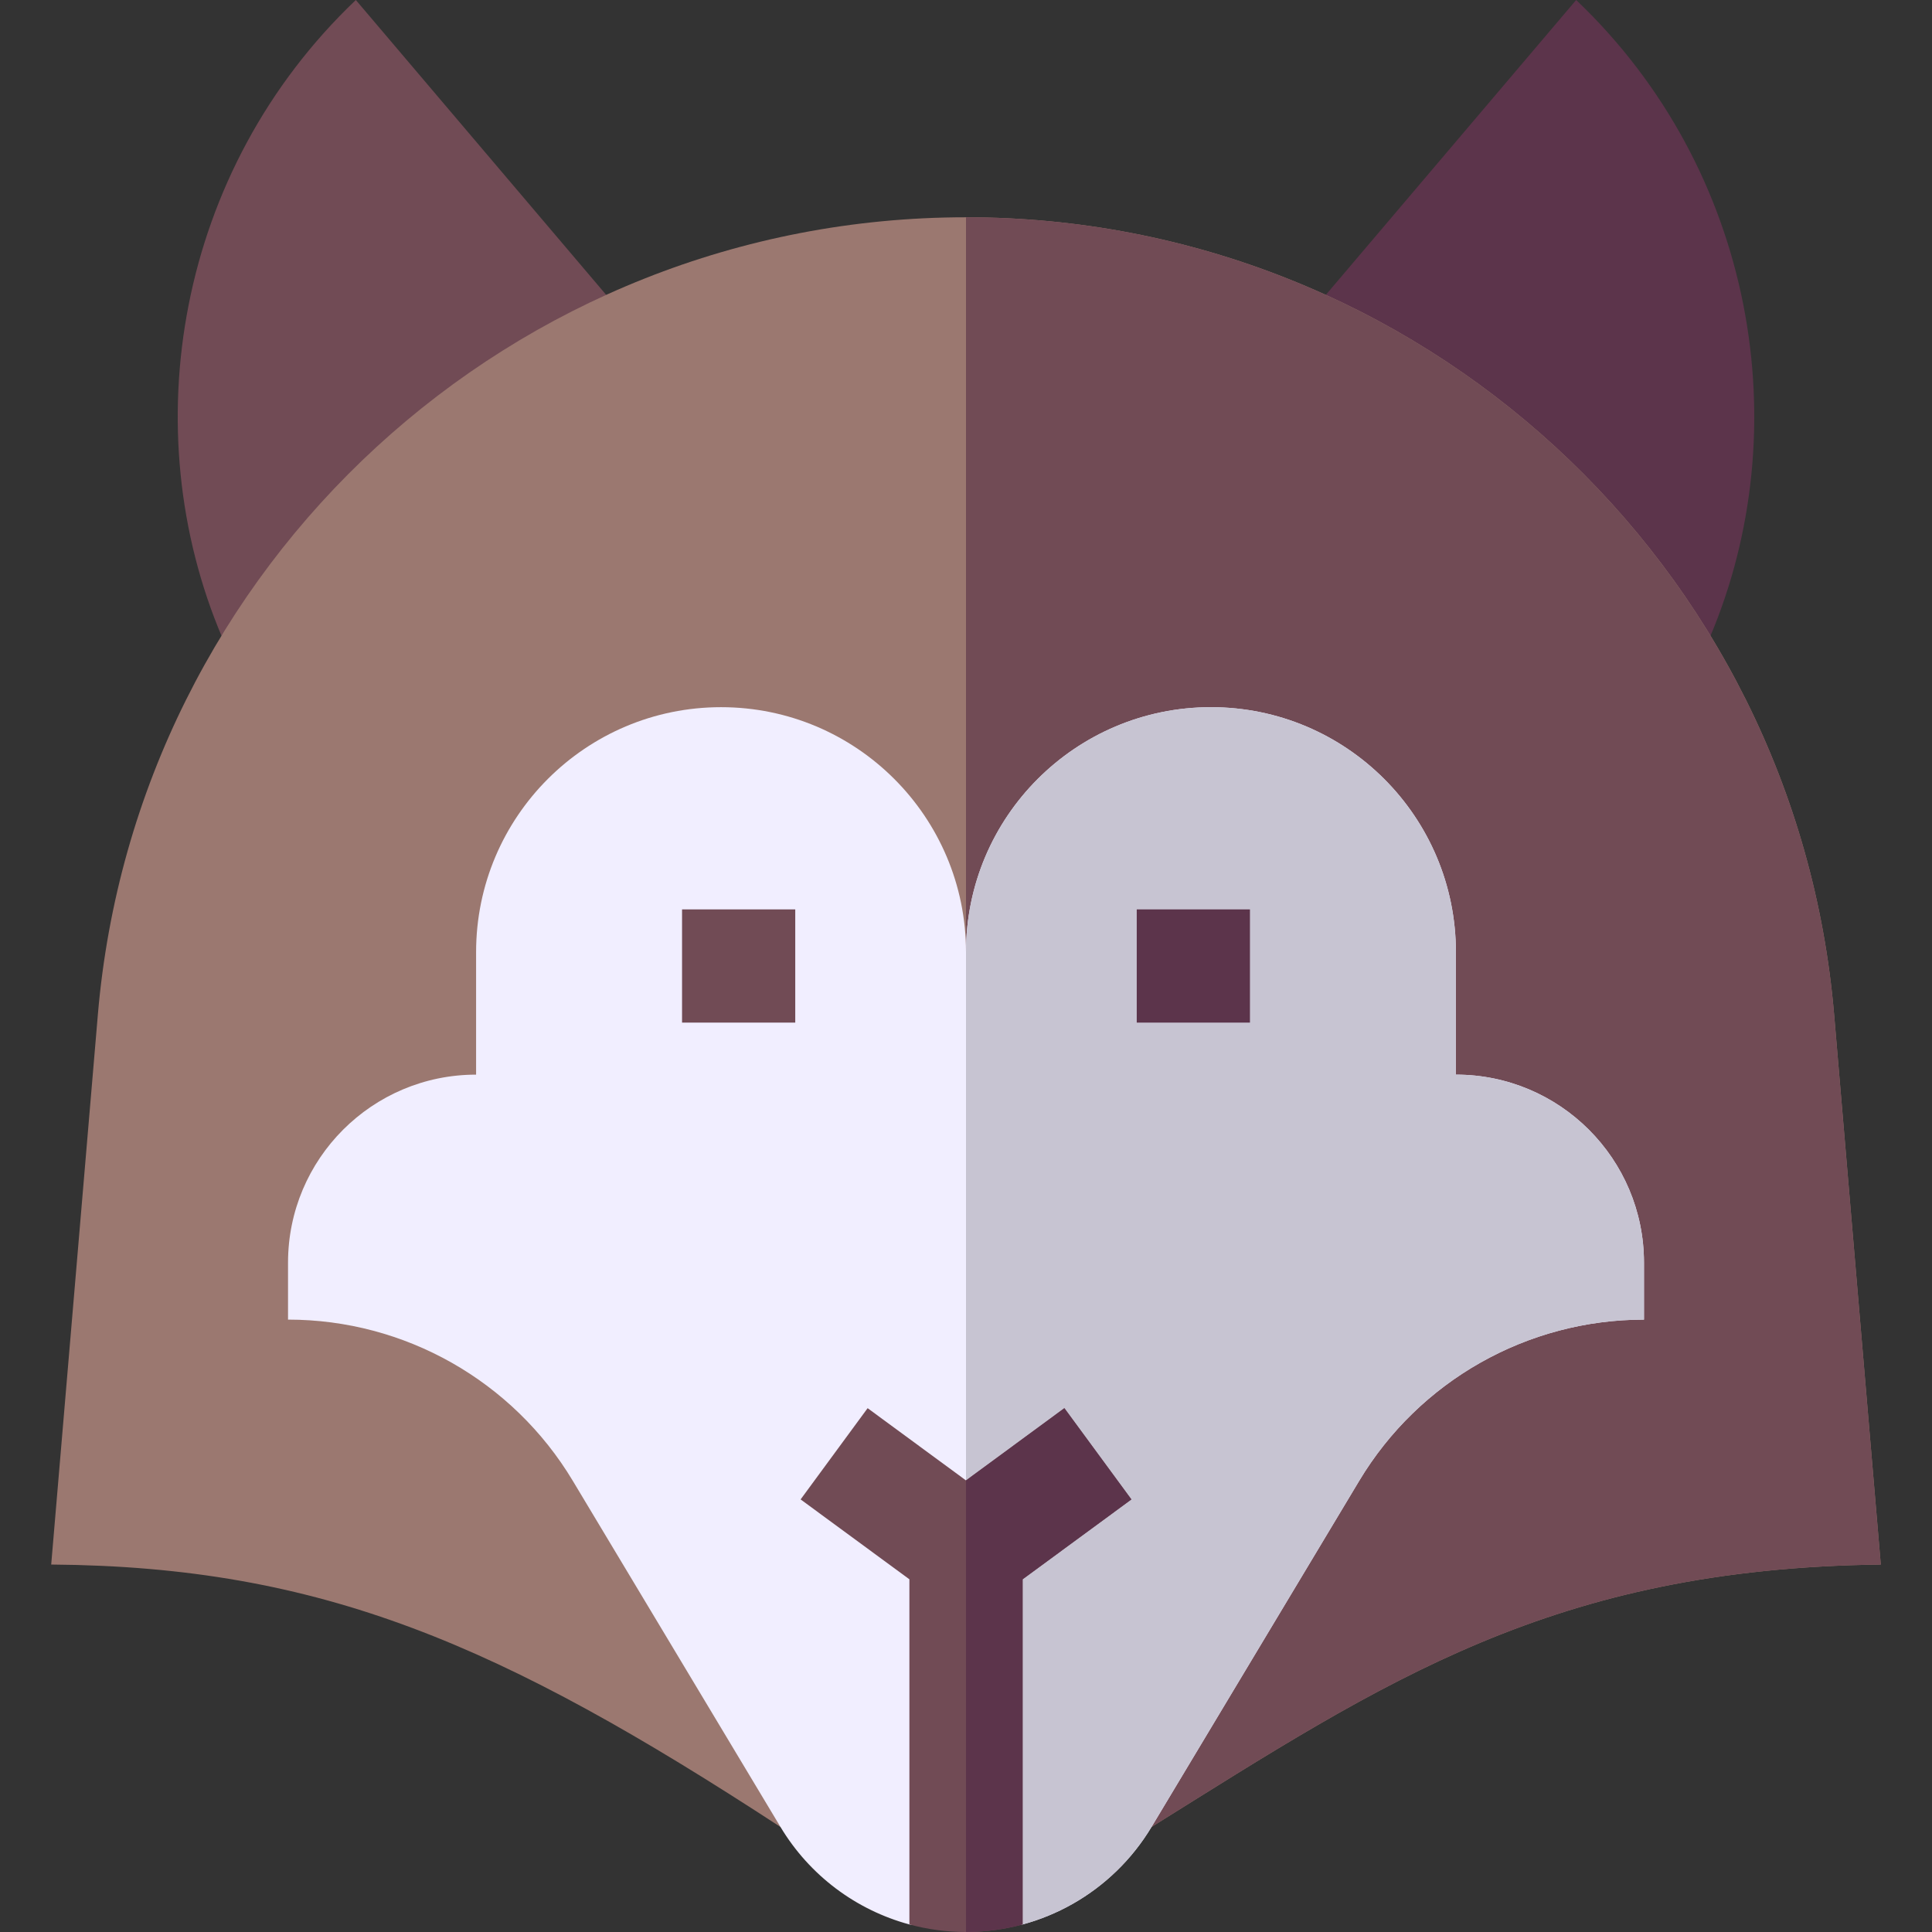 <svg id="Capa_1" enable-background="new 0 0 512 512" height="512" viewBox="0 0 512 512" width="512" xmlns="http://www.w3.org/2000/svg"><rect x="0" y="0" width="512" height="512" fill="#333333" stroke="none"/><g><path d="m58.938 169.061c-23.533-55.225-12.089-123.892 35.362-169.061l66.513 78.342z" fill="#714b55"/><path d="m453.062 169.061c23.533-55.225 12.089-123.892-35.362-169.061l-66.513 78.342z" fill="#5c344b"/><path d="m498.43 414.62c-86.95 1.09-131.26 30.82-193.27 69.55h-98.32c-74.12-48.39-121.55-69.01-193.27-69.55l12.36-145.68c10.15-119.52 110.12-211.36 230.07-211.36 59.98 0 114.96 22.96 156.21 60.86s68.79 90.74 73.86 150.5z" fill="#9b7870"/><path d="m498.43 414.62c-86.95 1.09-131.26 30.82-193.27 69.55h-49.16v-426.59c59.98 0 114.96 22.96 156.21 60.86s68.79 90.74 73.86 150.5z" fill="#714b55"/><path d="m435.67 334.62v15.09c-30.92 0-59.57 16.22-75.47 42.73l-55.04 91.73c-5.18 8.63-12.44 15.59-20.91 20.39-4.16 2.35-8.61 4.19-13.25 5.44-4.83 1.31-15-6.27-15-6.27s-10.17 7.58-15 6.27c-14.12-3.82-26.44-12.97-34.16-25.83l-55.04-91.73c-7.95-13.26-19.09-23.94-32.1-31.31-13.02-7.37-27.91-11.42-43.37-11.42v-15.09c0-13.76 5.58-26.22 14.6-35.24 9.01-9.01 21.47-14.59 35.24-14.59v-32.46c0-17.93 7.27-34.15 19.01-45.9 11.75-11.75 27.98-19.02 45.9-19.02 35.86 0 64.92 29.07 64.92 64.92 0-17.93 7.26-34.15 19.01-45.9s27.98-19.02 45.91-19.02c35.85 0 64.91 29.07 64.91 64.92v32.46c27.53 0 49.84 22.31 49.84 49.83z" fill="#f1eeff"/><path d="m435.67 334.62v15.09c-30.92 0-59.57 16.22-75.47 42.73l-55.04 91.73c-5.18 8.63-12.44 15.59-20.91 20.39-4.16 2.35-8.61 4.19-13.25 5.44-4.83 1.31-15-6.27-15-6.27v-251.4c0-17.93 7.26-34.15 19.01-45.9s27.98-19.02 45.91-19.02c35.85 0 64.91 29.07 64.91 64.92v32.46c27.53 0 49.84 22.31 49.84 49.83z" fill="#c7c4d2"/><path d="m180.75 241h30v30h-30z" fill="#714b55"/><path d="m301.25 241h30v30h-30z" fill="#5c344b"/><path d="m299.83 397.36-28.83 21.17v91.47c-4.83 1.31-9.87 2-15 2s-10.17-.69-15-2v-91.47l-28.83-21.17 17.76-24.18 26.07 19.15 26.07-19.15z" fill="#714b55"/><path d="m299.83 397.36-28.83 21.17v91.47c-4.83 1.31-9.87 2-15 2v-119.67l26.07-19.15z" fill="#5c344b"/></g></svg>